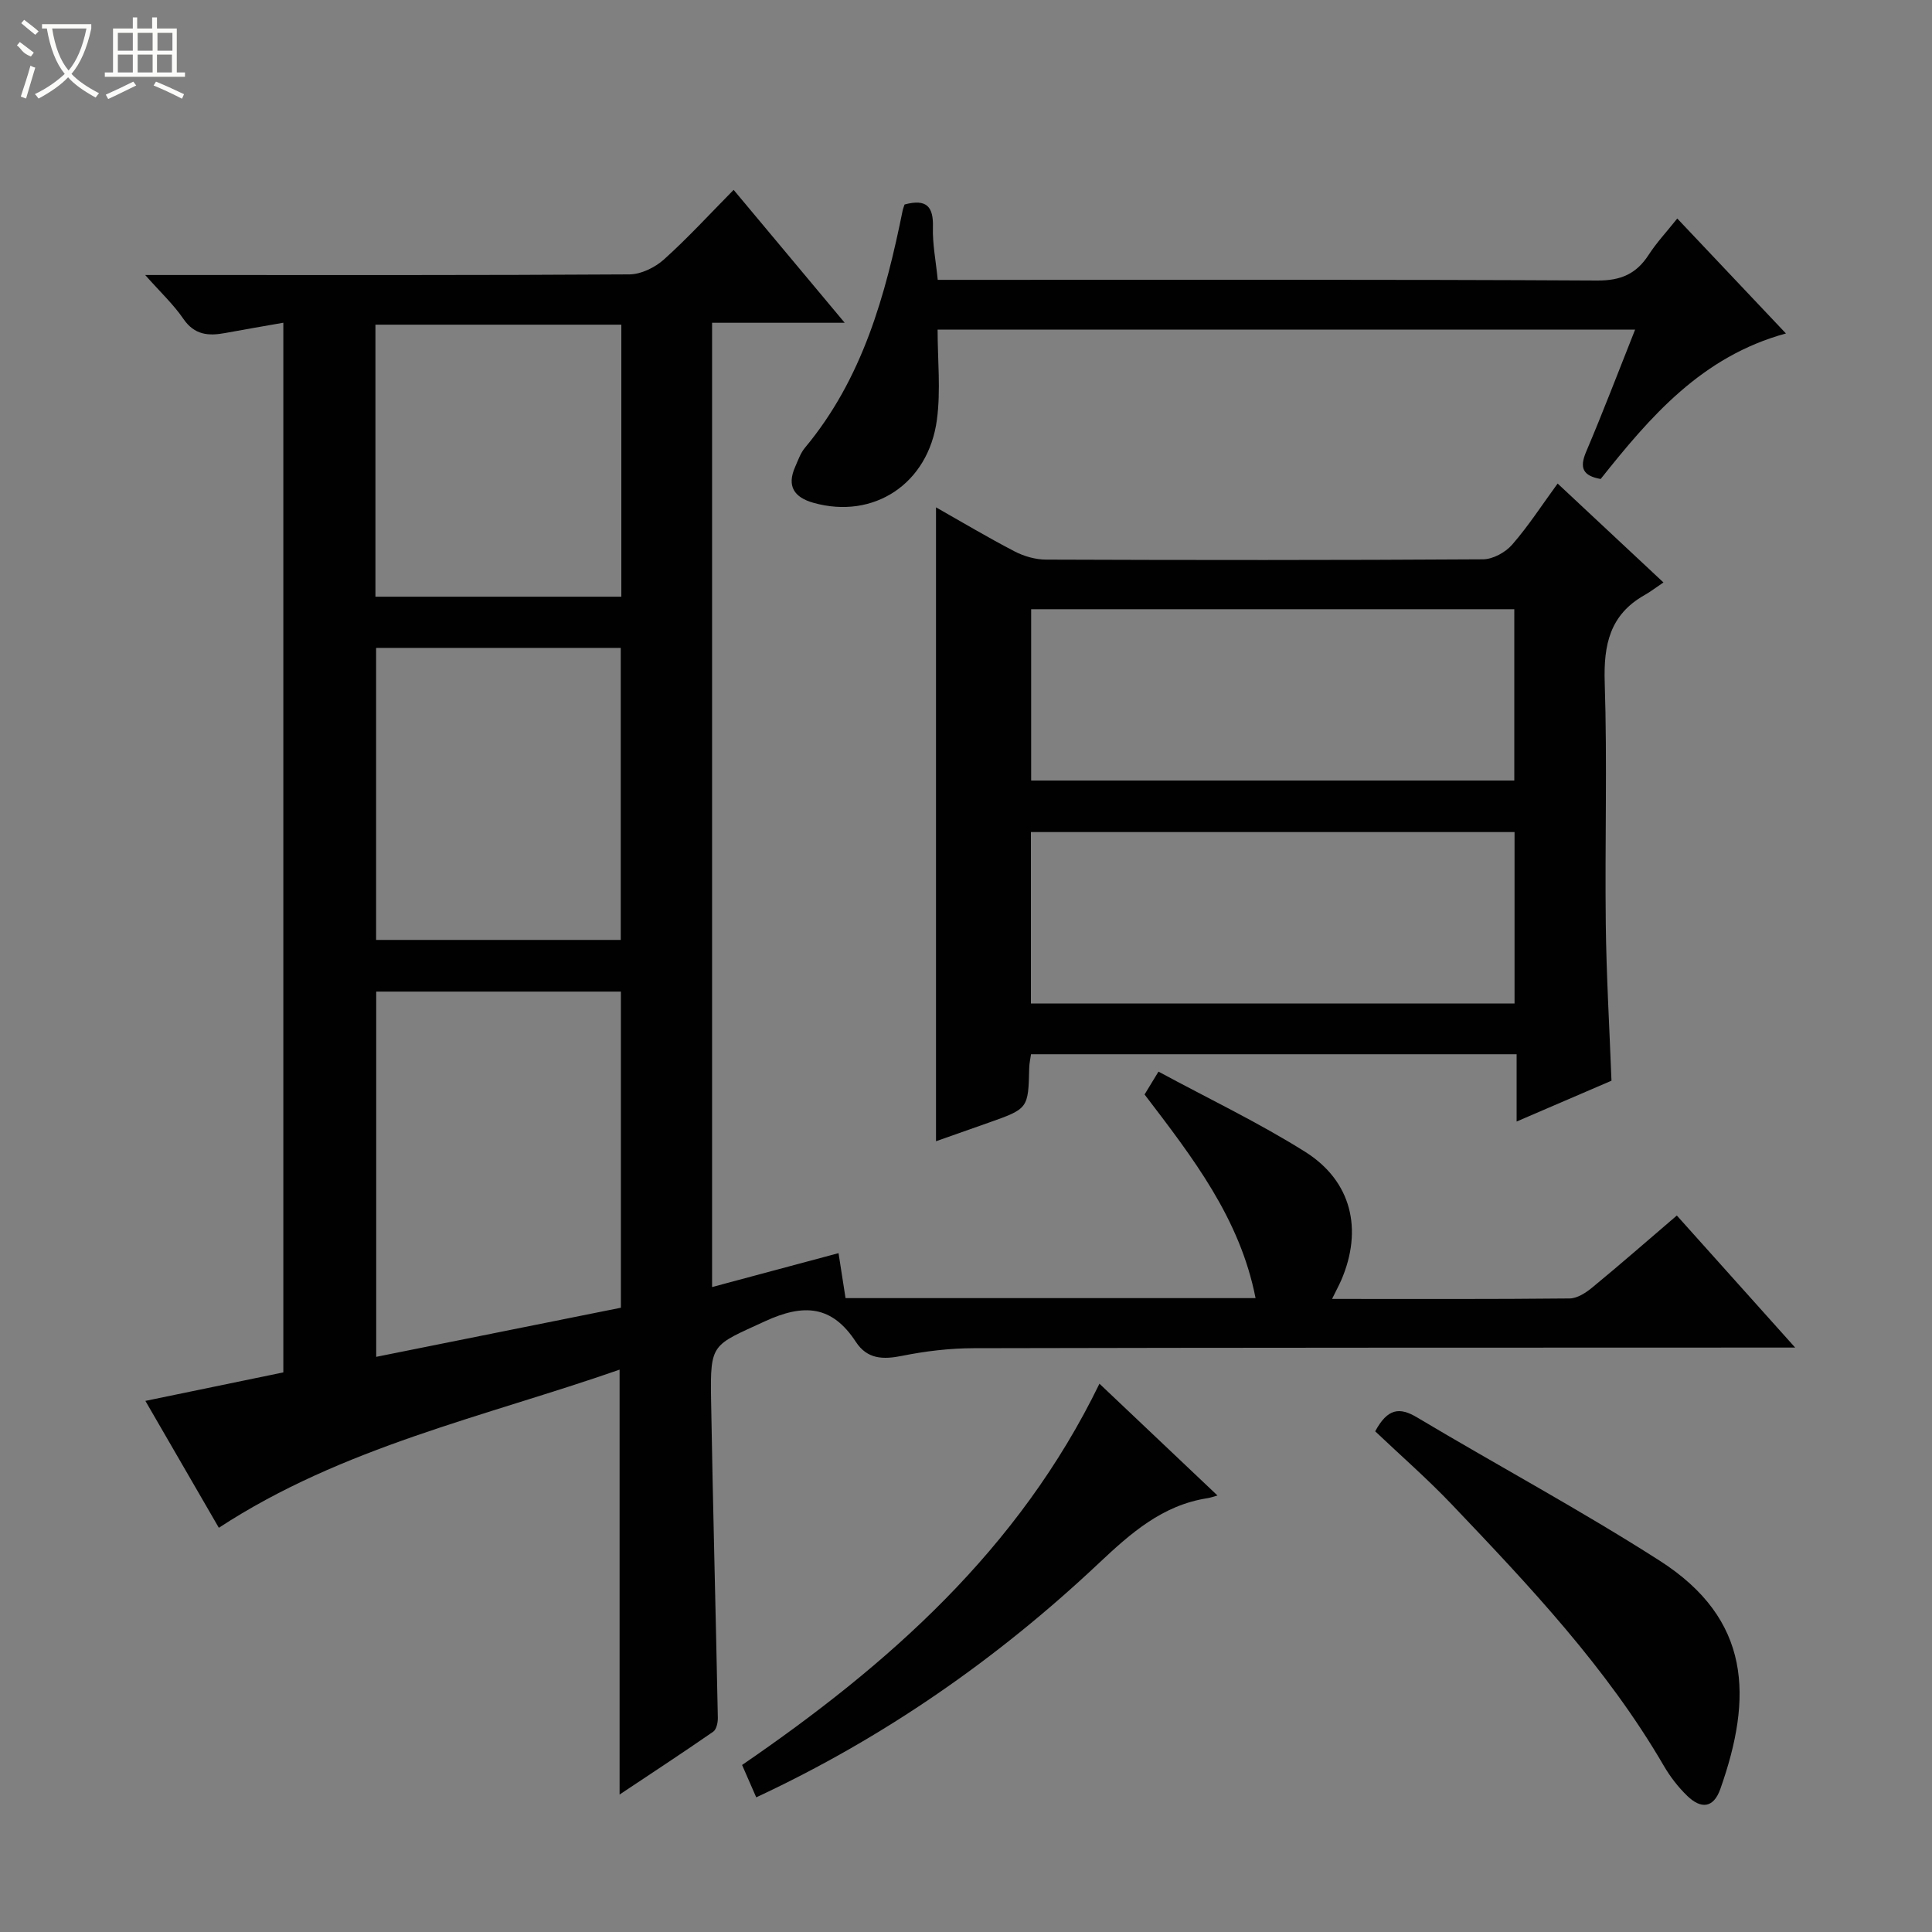 <svg enable-background="new 0 0 400 400" viewBox="0 0 400 400" xmlns="http://www.w3.org/2000/svg"><rect x="0" y="0" width="400" height="400" fill="#808080" stroke="none"/><g fill="#010102"><path d="m275.79 268.93c16.91 0 33.05.07 49.2-.1 1.59-.02 3.38-1.2 4.7-2.29 5.77-4.75 11.4-9.67 17.48-14.88 7.97 8.9 15.8 17.63 24.5 27.34-2.71 0-4.4 0-6.1 0-54.65.02-109.3 0-163.95.13-4.96.01-9.98.6-14.84 1.58-3.96.8-7.23.71-9.59-2.9-4.94-7.56-10.78-7.96-18.84-4.24-10.87 5.02-11.33 4.4-11.13 16.18.37 21.96.97 43.92 1.4 65.89.02.98-.28 2.42-.96 2.89-6.25 4.33-12.61 8.5-19.38 13.01 0-29.55 0-58.37 0-87.97-28 9.77-57.37 15.99-82.97 32.74-4.96-8.57-9.94-17.17-15.21-26.27 9.92-2.05 19.27-3.98 28.56-5.9 0-72.64 0-144.72 0-217.32-4.25.75-8.15 1.4-12.04 2.13-3.45.64-6.35.43-8.65-2.93-2.02-2.96-4.71-5.47-7.91-9.08h6.29c31.32 0 62.65.07 93.97-.13 2.42-.02 5.29-1.43 7.14-3.09 4.93-4.42 9.41-9.33 14.43-14.41 7.61 9.1 14.93 17.86 23 27.52-9.66 0-18.45 0-27.46 0v199.64c8.81-2.37 17.24-4.63 26.18-7.02.52 3.32.98 6.26 1.45 9.31h84.89c-3.23-16.53-13.03-29.11-22.98-42.16.72-1.18 1.53-2.51 2.88-4.73 10.35 5.59 20.7 10.53 30.35 16.59s12 16.1 7.5 26.57c-.45 1.03-1 2.03-1.91 3.9zm-147.24 1.82c0-22.36 0-43.93 0-65.45-17.14 0-33.89 0-50.66 0v75.62c17.24-3.46 33.94-6.82 50.66-10.17zm-50.68-136.61v60.46h50.65c0-20.36 0-40.38 0-60.46-17.05 0-33.69 0-50.65 0zm-.14-66.92v56.32h50.91c0-18.96 0-37.53 0-56.32-17.05 0-33.81 0-50.91 0z"/><path d="m193.79 236.28c0-43.97 0-87.43 0-131.24 5.33 3.02 10.71 6.23 16.27 9.12 1.96 1.02 4.35 1.7 6.54 1.7 30.14.11 60.29.13 90.43-.06 2.06-.01 4.65-1.43 6.04-3.03 3.36-3.85 6.16-8.19 9.42-12.66 7.2 6.73 14.08 13.17 21.91 20.48-1.53 1.03-2.7 1.93-3.97 2.65-7.14 4.05-8.44 10.28-8.19 18.06.54 16.64.02 33.31.22 49.96.12 10.62.75 21.24 1.18 32.49-6.01 2.59-12.49 5.37-19.64 8.45 0-4.95 0-9.31 0-13.93-33.77 0-67 0-100.54 0-.13.94-.35 1.88-.37 2.82-.2 8.45-.19 8.45-8.49 11.38-3.59 1.26-7.17 2.52-10.81 3.81zm19.7-110.15v35.47h100.03c0-12.03 0-23.72 0-35.47-33.51 0-66.61 0-100.03 0zm100.08 81.64c0-12.1 0-23.79 0-35.5-33.58 0-66.8 0-100.13 0v35.5z"/><path d="m187.28 42.34c4.59-1.24 6 .47 5.87 4.71-.1 3.44.6 6.9 1 10.89h6.11c43.47 0 86.94-.1 130.41.14 4.92.03 8.11-1.37 10.68-5.34 1.61-2.49 3.67-4.69 5.91-7.5 7.49 7.92 14.72 15.57 22.5 23.8-17.47 4.77-28.13 17.28-38.36 30.13-3.7-.66-4.42-2.3-3.01-5.63 3.5-8.23 6.68-16.59 10.14-25.29-48.3 0-96.02 0-144.41 0 0 6.25.67 12.54-.14 18.63-1.77 13.35-13.16 20.72-25.57 17.22-3.98-1.12-5.56-3.44-3.78-7.44.6-1.36 1.1-2.85 2.03-3.96 11.92-14.3 16.67-31.53 20.25-49.24.08-.33.21-.63.37-1.12z"/><path d="m284.72 296.34c2.57-4.77 5.04-5.05 8.67-2.88 16.69 9.96 33.84 19.18 50.19 29.64 19.06 12.19 19.3 28.33 12.6 47.28-1.44 4.08-4.06 4.12-6.81 1.48-1.89-1.82-3.57-3.99-4.89-6.26-11.83-20.33-27.84-37.26-43.91-54.13-5.04-5.29-10.57-10.12-15.85-15.13z"/><path d="m227.63 286.48c8.59 8.14 16.3 15.44 24.44 23.15-.98.27-1.51.47-2.05.55-9.36 1.44-15.91 7.25-22.54 13.49-20.97 19.74-44.37 36.07-70.91 48.45-.94-2.16-1.83-4.2-2.93-6.7 30.25-20.74 57.27-44.55 73.99-78.94z"/></g><path d="m6.4 11.7c-2-.8-1.9-1.6-2.9-2.3l.6-.7c.9.7 1.9 1.4 2.9 2.2zm-2.1 8.3c.7-2.1 1.4-4.2 2-6.4.2.1.6.3 1 .4-.7 2.3-1.3 4.4-1.9 6.4zm3-12.8c-1.1-.9-2.1-1.7-2.9-2.4l.6-.7c1 .8 2 1.5 3 2.4zm1.4-1.3v-.9h10.2v.9c-.9 4.2-2.3 7.3-4.1 9.4 1.3 1.4 3.2 2.7 5.7 4-.2.2-.4.5-.7.9-2.5-1.4-4.4-2.7-5.7-4.2-1.4 1.5-3.5 3-6.1 4.4 0 0 0 0-.1-.1-.3-.4-.5-.7-.7-.8 2.7-1.3 4.7-2.8 6.2-4.2-1.8-2.2-3-5.3-3.7-9.4zm9.2 0h-7.1c.6 3.8 1.7 6.7 3.4 8.7 1.7-2 2.9-4.8 3.7-8.7z" fill="#fbfcfa"/><path d="m31.6 3.6h.9v2.3h4.1v9.1h1.7v.9h-16.6v-.9h1.7v-9.1h4.1v-2.3h.9v2.3h3.1v-2.3zm-4 13.3.6.8c-1.9.9-3.8 1.9-5.8 2.8-.2-.3-.3-.6-.5-.9 2-.9 3.9-1.8 5.7-2.7zm-3.2-10.1v3.7h3.1v-3.7zm0 4.5v3.7h3.1v-3.7zm4.1-4.5v3.7h3.1v-3.7zm0 4.5v3.7h3.1v-3.7zm9.1 9.1c-2.1-1.1-4.1-2-5.8-2.7l.5-.8c2.2.9 4.1 1.8 5.8 2.6l-.4.9zm-1.9-13.6h-3.1v3.7h3.1zm-3.2 4.5v3.7h3.1v-3.7z" fill="#fbfcfa"/></svg>